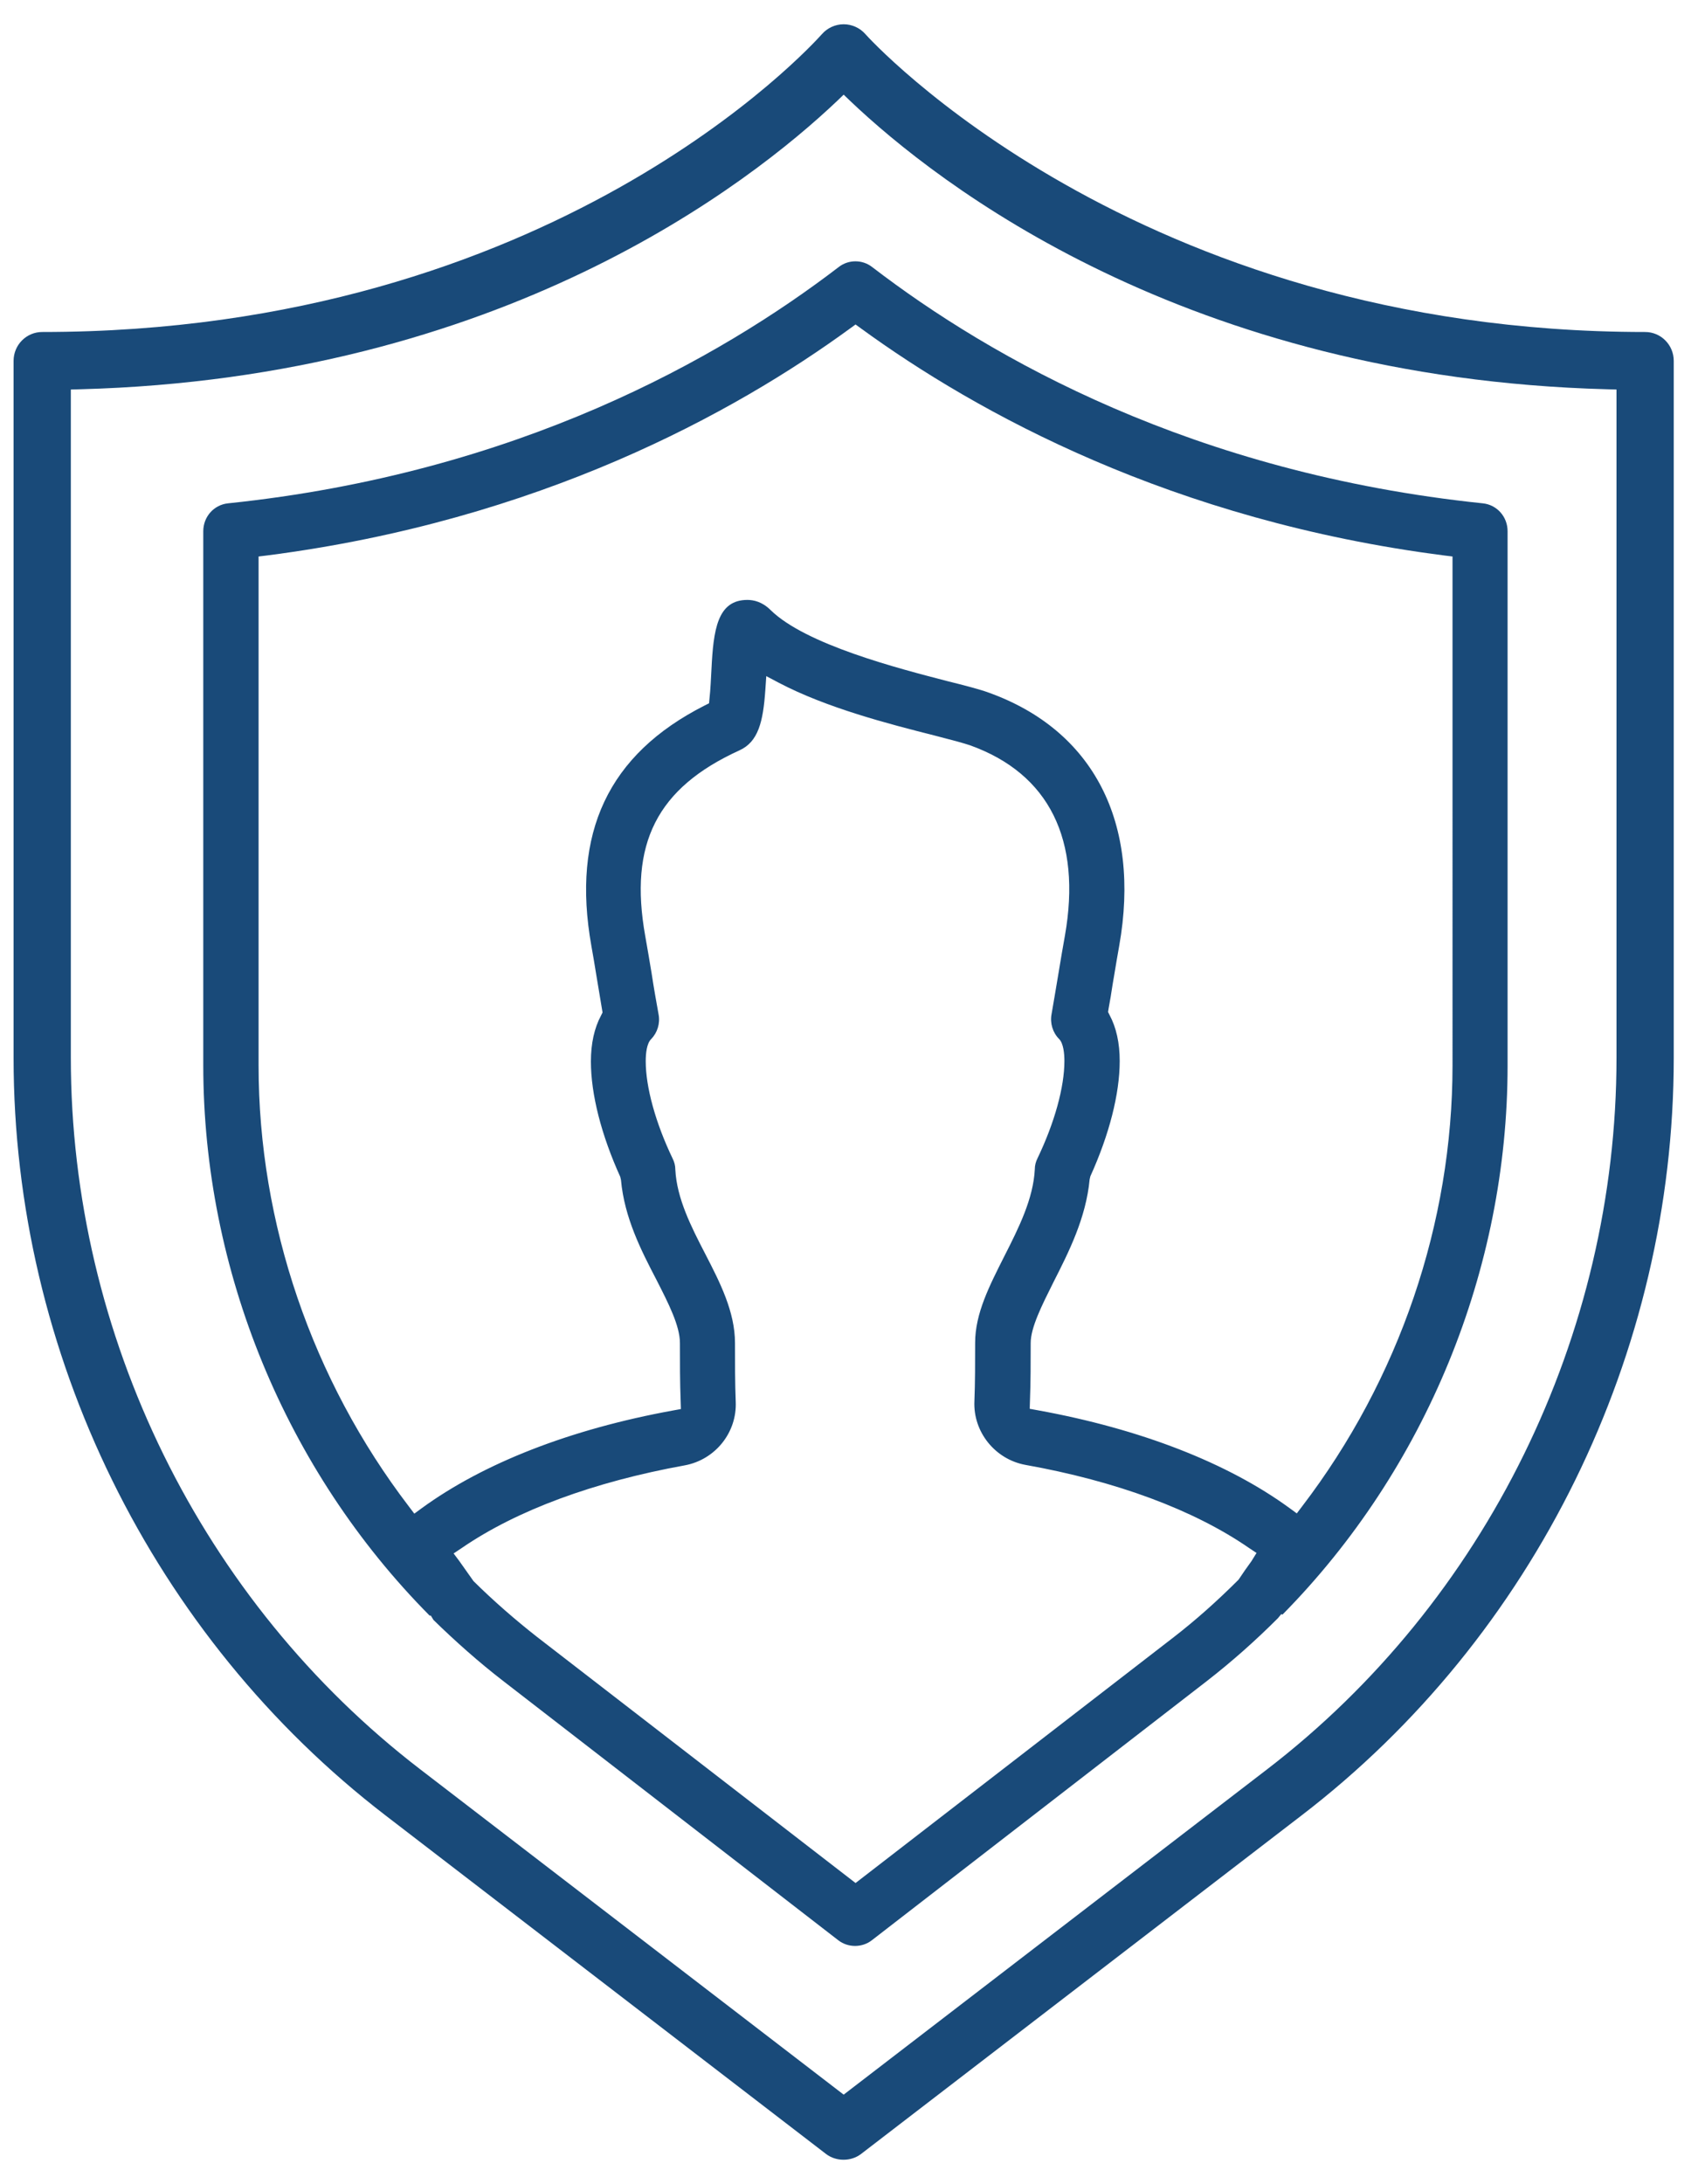 <?xml version="1.0" encoding="utf-8"?>
<!-- Generator: Adobe Illustrator 24.0.3, SVG Export Plug-In . SVG Version: 6.00 Build 0)  -->
<svg version="1.1" id="Layer_1" xmlns="http://www.w3.org/2000/svg" xmlns:xlink="http://www.w3.org/1999/xlink" x="0px" y="0px"
	 viewBox="0 0 70 90" style="enable-background:new 0 0 70 90;" xml:space="preserve">
<style type="text/css">
	.st0{fill-rule:evenodd;clip-rule:evenodd;fill:#194a79;}
</style>
<path class="st0" d="M51.59,64.33c-0.17,0.23-0.35,0.49-0.53,0.76c-0.89,0.89-1.77,1.67-2.66,2.36L35.27,77.59L22.14,67.45
	c-0.88-0.69-1.77-1.46-2.62-2.3c-0.23-0.33-0.41-0.58-0.58-0.82l-0.24-0.32l0.33-0.22c2.27-1.56,5.45-2.73,9.2-3.41
	c1.25-0.23,2.16-1.35,2.1-2.63c-0.03-0.76-0.03-1.57-0.03-2.41c0-1.29-0.62-2.5-1.23-3.68c-0.58-1.12-1.17-2.28-1.23-3.47
	c0-0.16-0.04-0.31-0.11-0.45c-0.71-1.48-1.11-2.95-1.11-4.01c0-0.32,0.04-0.74,0.23-0.92c0.25-0.26,0.37-0.64,0.3-1.01
	c-0.1-0.55-0.2-1.12-0.29-1.71c-0.08-0.5-0.17-1-0.26-1.52c-0.68-3.81,0.48-6.1,3.88-7.65c0.78-0.35,0.98-1.18,1.07-2.48l0.04-0.58
	l0.51,0.27c1.98,1.04,4.54,1.7,6.4,2.17l0.23,0.06c0.55,0.14,0.99,0.26,1.26,0.35c3.26,1.17,4.61,3.89,3.91,7.85
	c-0.09,0.51-0.18,1.02-0.26,1.52c-0.1,0.58-0.19,1.15-0.29,1.71c-0.07,0.37,0.05,0.76,0.31,1.02c0.18,0.18,0.22,0.6,0.22,0.91
	c0,1.07-0.4,2.53-1.11,4.01c-0.07,0.14-0.11,0.29-0.11,0.45c-0.06,1.21-0.66,2.41-1.25,3.57c-0.62,1.23-1.21,2.37-1.21,3.58
	c0,0.84,0,1.64-0.03,2.4c-0.06,1.27,0.85,2.4,2.1,2.63c3.75,0.67,6.93,1.85,9.2,3.41l0.33,0.22L51.59,64.33z M17.38,62.15l-0.3,0.22
	l-0.22-0.29c-4-5.23-6.2-11.68-6.2-18.17V22.93l0.33-0.04c11.23-1.44,19.29-5.88,24.06-9.36l0.22-0.16l0.22,0.16
	c4.78,3.48,12.83,7.92,24.06,9.36l0.33,0.04V43.9c0,6.49-2.2,12.94-6.2,18.17l-0.22,0.29l-0.3-0.22c-2.55-1.86-6.14-3.26-10.38-4.03
	l-0.33-0.06l0.01-0.33c0.03-0.76,0.03-1.56,0.03-2.38c0-0.64,0.46-1.55,0.94-2.51c0.63-1.24,1.34-2.64,1.49-4.23l0.03-0.13
	c0.78-1.72,1.21-3.4,1.21-4.75c0-0.74-0.14-1.38-0.42-1.9l-0.06-0.12l0.02-0.13c0.06-0.33,0.12-0.67,0.17-1.02l0.07-0.41
	c0.06-0.38,0.13-0.77,0.2-1.17c0.9-5.07-1.06-8.88-5.38-10.43c-0.35-0.13-1-0.3-1.69-0.47c-2.05-0.53-5.85-1.51-7.3-2.93
	c-0.35-0.35-0.71-0.42-0.96-0.42c-1.24,0-1.4,1.24-1.48,2.86c-0.02,0.35-0.04,0.85-0.08,1.19l-0.02,0.21l-0.18,0.09
	c-3.97,2.01-5.5,5.25-4.67,9.91c0.07,0.4,0.14,0.79,0.2,1.18l0.26,1.56l-0.06,0.12c-0.28,0.52-0.42,1.16-0.42,1.9
	c0,1.35,0.43,3.03,1.21,4.75l0.03,0.13c0.14,1.56,0.84,2.92,1.46,4.11c0.5,0.98,0.97,1.9,0.97,2.61c0,0.83,0,1.63,0.03,2.39
	l0.01,0.33l-0.33,0.06C23.51,58.89,19.93,60.29,17.38,62.15z M52.82,66.51l0.05,0.02c5.9-5.98,9.28-14.21,9.28-22.62V21.89
	c0-0.6-0.44-1.09-1.02-1.15c-11.93-1.24-20.28-5.98-25.18-9.74c-0.4-0.31-0.97-0.31-1.37,0c-4.91,3.76-13.26,8.5-25.18,9.74
	c-0.58,0.06-1.02,0.55-1.02,1.15V43.9c0,8.44,3.4,16.69,9.33,22.67h0.05l0.11,0.18c0.89,0.87,1.88,1.75,2.88,2.52l13.81,10.68
	c0.4,0.31,0.98,0.31,1.38,0l13.81-10.68c1.03-0.8,2-1.66,2.93-2.59L52.82,66.51z"/>
<path class="st0" d="M2.92,16.05l0.38-0.01c17.37-0.46,27.61-8.47,31.21-11.88l0.27-0.26l0.27,0.26
	c3.6,3.42,13.84,11.42,31.21,11.88l0.38,0.01v27.54c0,11.43-5.39,22.4-14.41,29.32l-17.45,13.4l-17.45-13.4
	C8.31,65.99,2.92,55.02,2.92,43.59V16.05z M0.56,43.59c0,12.17,5.73,23.84,15.34,31.22l18.16,13.95c0.41,0.31,1.02,0.31,1.43,0
	l18.16-13.95C63.27,67.44,69,55.76,69,43.59V14.87c0-0.66-0.53-1.19-1.18-1.19c-21.06,0-32.04-12.15-32.15-12.28
	C35.45,1.15,35.12,1,34.78,1c-0.34,0-0.67,0.15-0.89,0.4c-0.45,0.5-11.11,12.28-32.15,12.28c-0.65,0-1.18,0.53-1.18,1.19V43.59z"/>
</svg>
